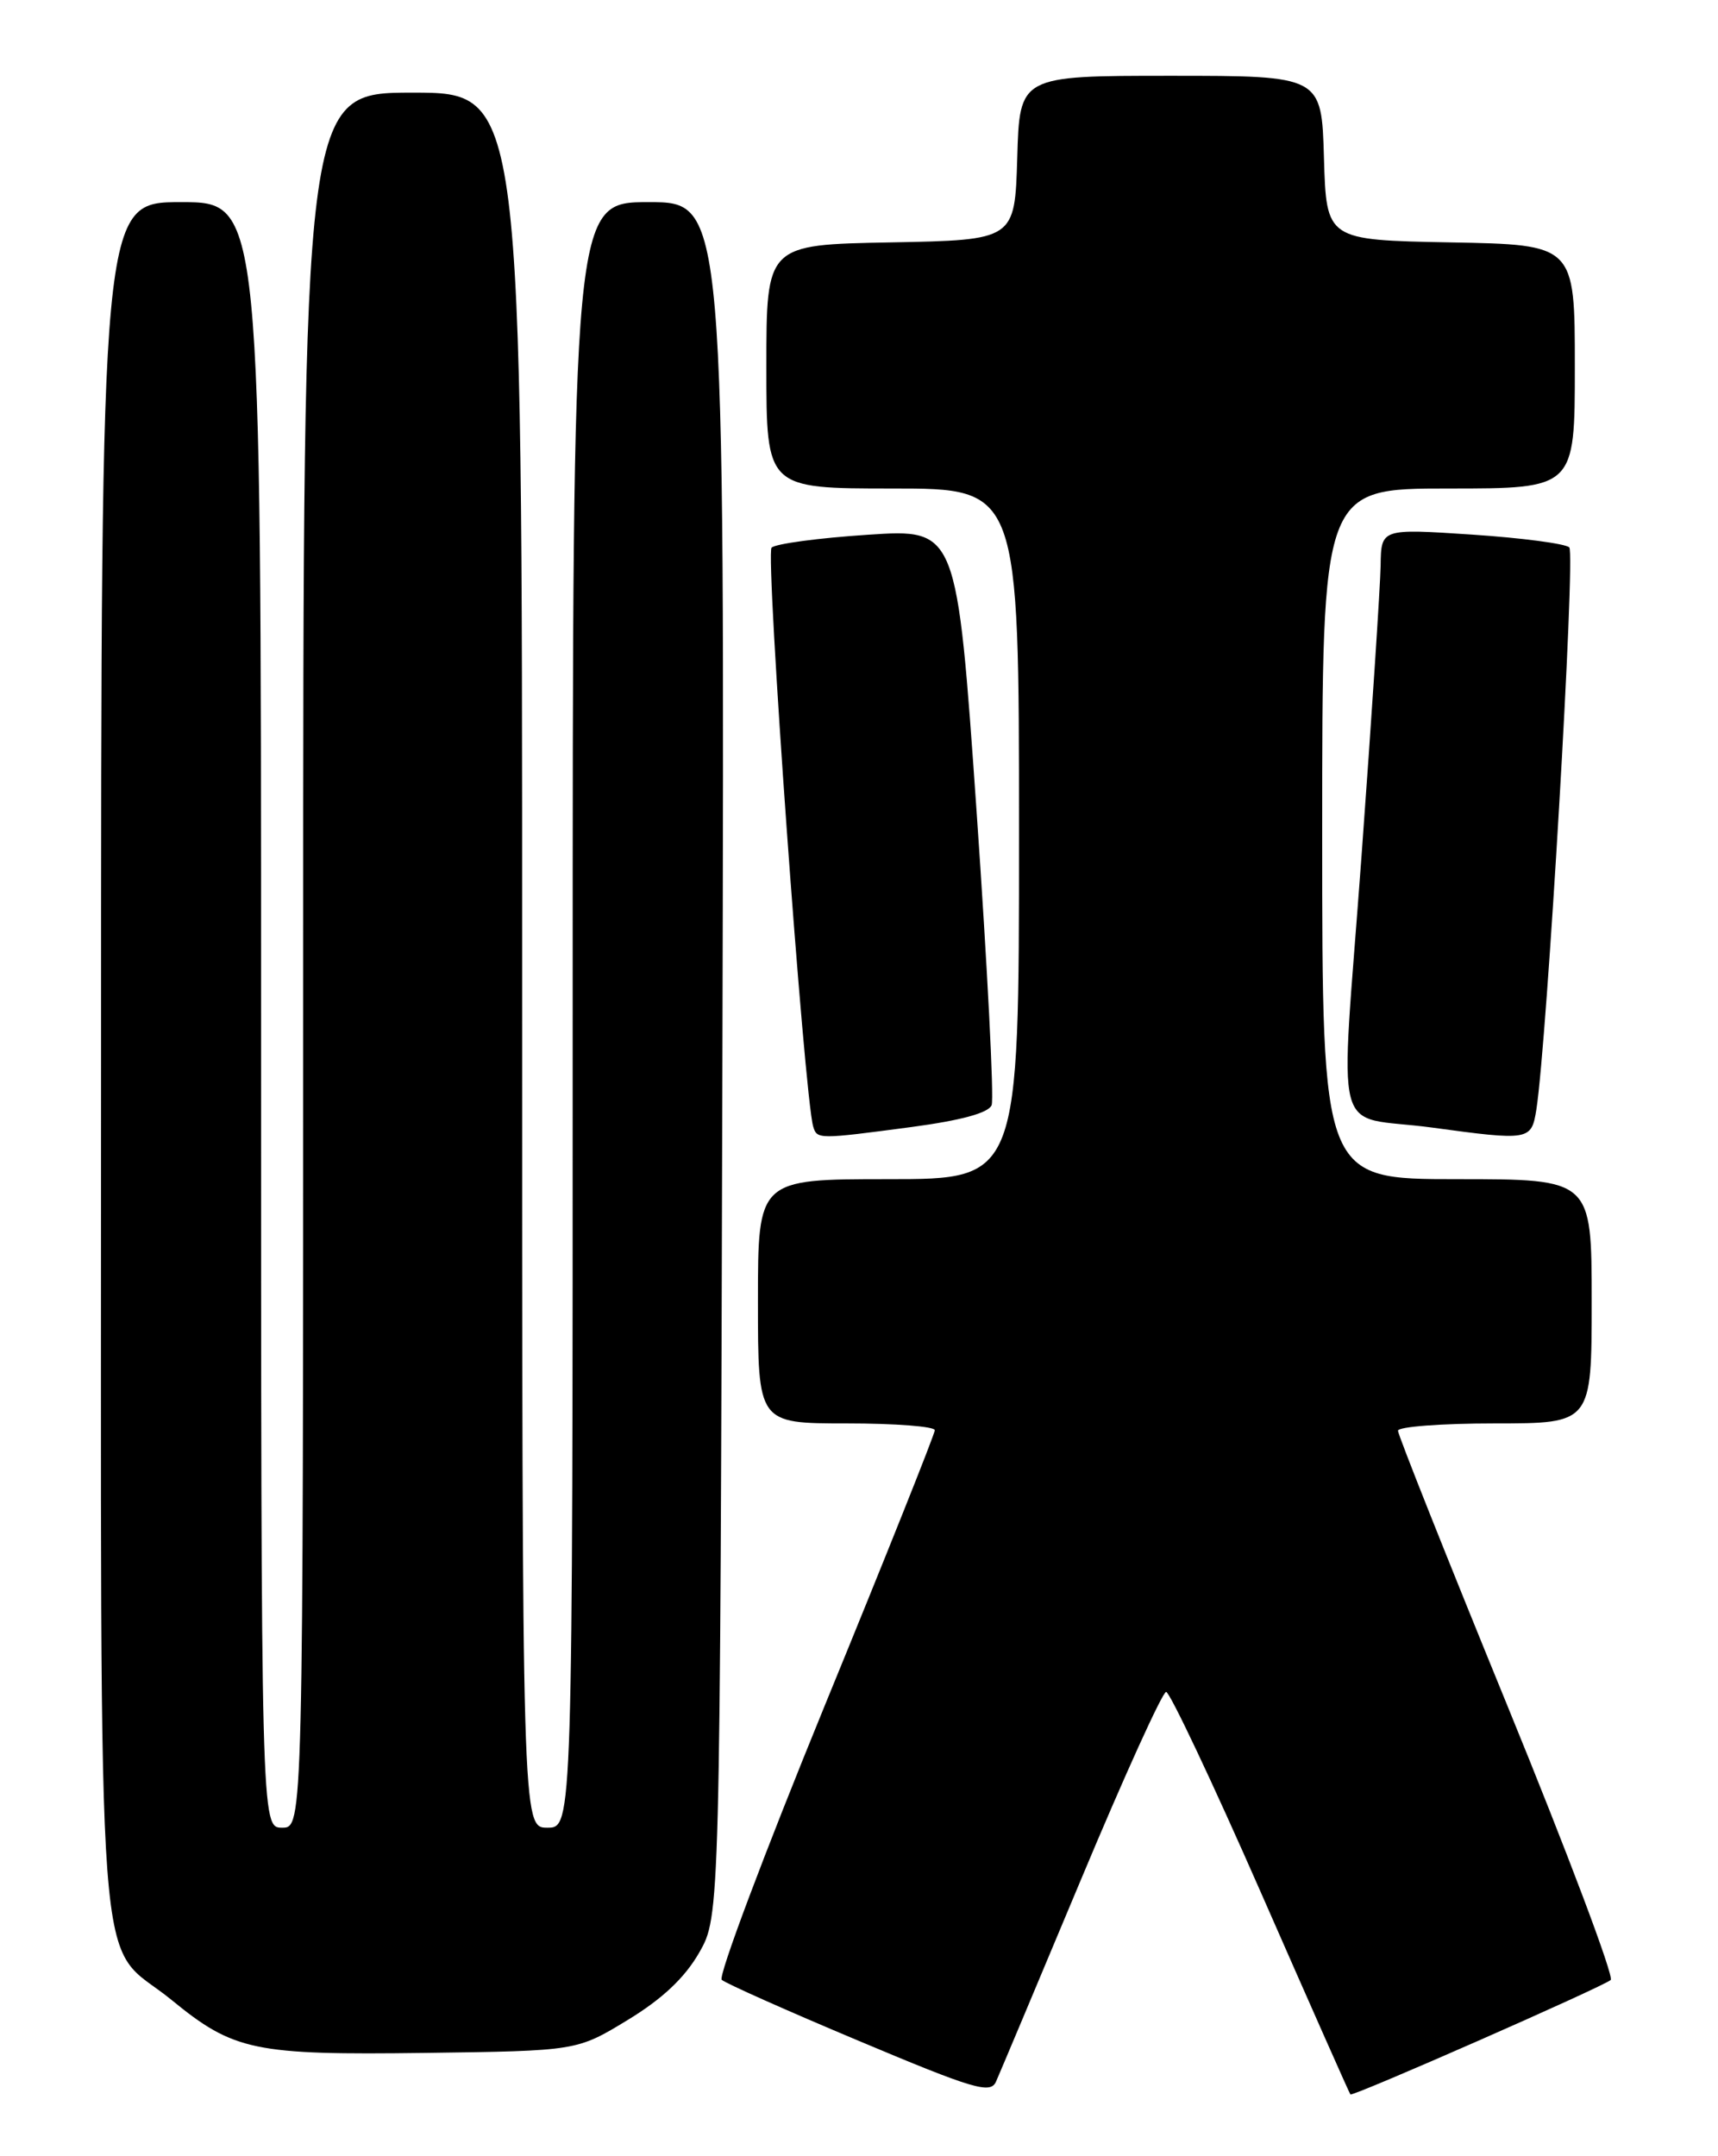 <?xml version="1.0" encoding="UTF-8" standalone="no"?>
<!DOCTYPE svg PUBLIC "-//W3C//DTD SVG 1.1//EN" "http://www.w3.org/Graphics/SVG/1.1/DTD/svg11.dtd" >
<svg xmlns="http://www.w3.org/2000/svg" xmlns:xlink="http://www.w3.org/1999/xlink" version="1.1" viewBox="0 0 204 256">
 <g >
 <path fill="currentColor"
d=" M 128.35 223.18 C 133.48 210.91 138.04 200.87 138.47 200.88 C 138.90 200.88 143.97 211.60 149.72 224.69 C 155.47 237.79 160.25 248.58 160.35 248.67 C 160.62 248.96 190.43 235.85 191.26 235.08 C 191.68 234.70 186.17 220.06 179.01 202.56 C 171.85 185.06 166.00 170.35 166.00 169.87 C 166.00 169.39 171.18 169.00 177.50 169.00 C 189.00 169.00 189.00 169.00 189.00 154.50 C 189.00 140.00 189.00 140.00 173.00 140.00 C 157.00 140.00 157.00 140.00 157.00 99.00 C 157.00 58.00 157.00 58.00 172.00 58.00 C 187.00 58.00 187.00 58.00 187.00 43.53 C 187.00 29.05 187.00 29.05 172.25 28.78 C 157.50 28.50 157.50 28.50 157.21 18.75 C 156.93 9.00 156.93 9.00 139.00 9.00 C 121.07 9.00 121.07 9.00 120.79 18.75 C 120.50 28.50 120.50 28.50 105.75 28.78 C 91.00 29.05 91.00 29.05 91.00 43.53 C 91.00 58.00 91.00 58.00 106.00 58.00 C 121.00 58.00 121.00 58.00 121.00 99.00 C 121.00 140.00 121.00 140.00 105.50 140.00 C 90.00 140.00 90.00 140.00 90.00 154.50 C 90.00 169.00 90.00 169.00 100.50 169.00 C 106.28 169.00 111.00 169.36 111.00 169.81 C 111.00 170.26 105.13 184.95 97.95 202.46 C 90.78 219.98 85.26 234.64 85.70 235.06 C 86.14 235.47 93.47 238.74 102.00 242.32 C 115.59 248.04 117.59 248.63 118.26 247.17 C 118.67 246.25 123.21 235.46 128.35 223.18 Z  M 74.52 239.84 C 78.65 237.33 81.31 234.82 83.02 231.84 C 85.50 227.50 85.50 227.50 85.78 125.75 C 86.05 24.00 86.05 24.00 77.03 24.00 C 68.00 24.00 68.00 24.00 68.00 120.50 C 68.00 217.00 68.00 217.00 65.00 217.00 C 62.00 217.00 62.00 217.00 62.00 114.00 C 62.00 11.00 62.00 11.00 49.00 11.00 C 36.00 11.00 36.00 11.00 36.00 114.00 C 36.00 217.00 36.00 217.00 33.50 217.00 C 31.00 217.00 31.00 217.00 31.00 120.50 C 31.00 24.00 31.00 24.00 21.50 24.00 C 12.00 24.00 12.00 24.00 12.00 125.75 C 12.01 240.95 11.18 229.92 20.38 237.46 C 27.76 243.50 30.18 244.01 50.50 243.74 C 68.50 243.50 68.50 243.50 74.52 239.84 Z  M 108.24 133.81 C 114.14 133.02 117.40 132.13 117.75 131.21 C 118.05 130.44 117.24 114.73 115.96 96.30 C 113.62 62.79 113.62 62.79 103.06 63.49 C 97.25 63.87 92.10 64.56 91.62 65.02 C 90.86 65.74 95.50 130.16 96.56 133.75 C 97.02 135.28 97.15 135.28 108.24 133.81 Z  M 182.43 131.75 C 183.69 123.75 187.10 65.71 186.34 64.99 C 185.88 64.55 180.66 63.86 174.75 63.47 C 164.00 62.76 164.00 62.76 163.94 67.13 C 163.90 69.53 162.88 85.13 161.66 101.79 C 159.12 136.53 158.00 132.25 170.00 133.87 C 181.63 135.45 181.84 135.41 182.43 131.75 Z "/>
</g>
</svg>